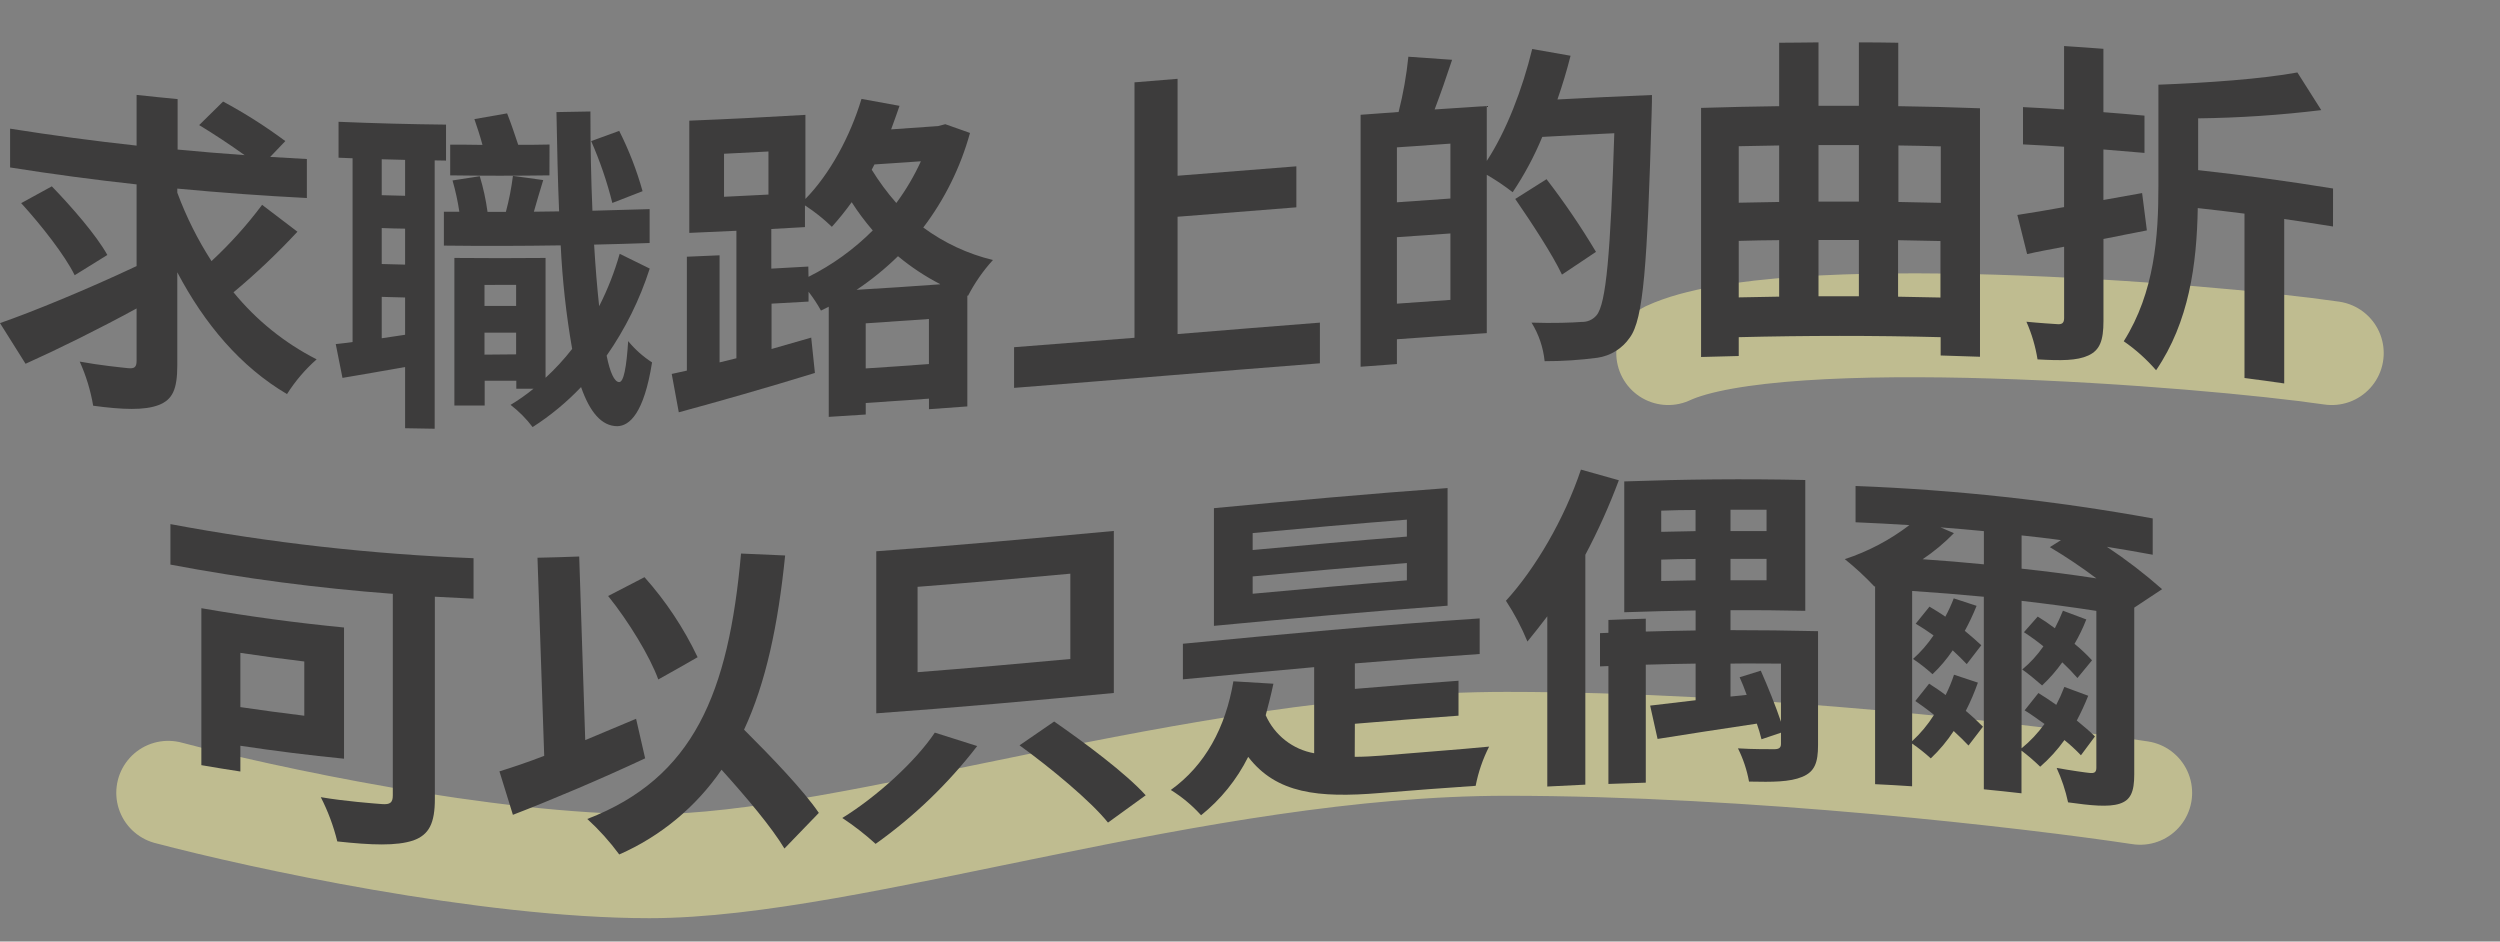 <svg width="385" height="145" viewBox="0 0 385 145" fill="none" xmlns="http://www.w3.org/2000/svg">
<rect x="0" y="0" width="385" height="145" fill="#808080" stroke="none"/>
<path opacity="0.5" d="M256.906 54.375C274.177 46.4 339.184 51.475 359.093 54.375" stroke="#FEF9A1" stroke-width="16" stroke-linecap="round"/>
<path opacity="0.5" d="M25.906 122.09C40.166 125.86 74.953 133.4 100.019 133.4C131.351 133.4 184.375 114.55 231.976 114.55C270.057 114.55 312.918 119.577 329.588 122.09" stroke="#FEF9A1" stroke-width="16" stroke-linecap="round"/>
<path d="M45.804 35.685C42.721 39.001 39.433 42.117 35.96 45.015C39.471 49.313 43.83 52.829 48.762 55.339C46.995 56.894 45.459 58.696 44.199 60.69C37.046 56.478 31.505 49.902 27.303 41.934V56.238C27.303 59.943 26.583 61.553 24.424 62.379C22.265 63.206 18.933 63.104 14.349 62.481C13.951 60.136 13.254 57.853 12.277 55.687C15.386 56.26 18.653 56.586 19.689 56.695C20.725 56.804 21.035 56.536 21.035 55.542V47.502C15.127 50.721 8.959 53.766 3.936 56.021C2.617 53.938 1.305 51.85 0 49.757C4.973 48.031 13.364 44.595 21.035 40.977V28.398C14.544 27.688 8.05 26.818 1.554 25.788V19.814C8.045 20.844 14.539 21.714 21.035 22.424V14.616C23.143 14.848 25.252 15.058 27.353 15.261V23.033C30.793 23.362 34.23 23.647 37.665 23.889C35.506 22.33 32.901 20.612 30.671 19.263C31.901 18.067 33.124 16.864 34.355 15.638C37.694 17.43 40.897 19.465 43.94 21.728L41.609 24.164C43.487 24.288 45.372 24.389 47.258 24.491V30.494C40.608 30.155 33.957 29.672 27.303 29.044V29.667C28.67 33.365 30.436 36.9 32.57 40.209C35.423 37.565 38.032 34.665 40.364 31.545C42.177 32.937 43.991 34.317 45.804 35.685ZM11.5 42.384C9.996 39.317 6.369 34.691 3.26 31.284C4.836 30.428 6.405 29.566 7.981 28.696C11.032 31.849 14.867 36.25 16.53 39.266C14.855 40.315 13.179 41.354 11.5 42.384Z" fill="#3D3C3C"/>
<path d="M66.94 24.701V66.026L62.384 65.946V56.521C59.017 57.123 55.699 57.695 52.741 58.196L51.705 52.99C52.482 52.918 53.367 52.794 54.296 52.671V24.374L52.137 24.287V18.756C57.664 18.988 63.181 19.133 68.688 19.191V24.73L66.94 24.701ZM62.384 24.621L58.786 24.527V30.058L62.384 30.153V24.621ZM62.384 35.213C61.175 35.213 59.966 35.155 58.786 35.119V40.658L62.384 40.752V35.213ZM62.384 51.555V45.813L58.786 45.718V52.091L62.384 51.555ZM100.057 41.361C98.526 46.14 96.289 50.659 93.422 54.766C93.94 57.362 94.609 58.805 95.336 58.841C96.063 58.877 96.48 56.514 96.739 52.533C97.788 53.812 99.029 54.917 100.417 55.81C99.172 63.684 96.941 65.583 95.077 65.634C92.645 65.634 90.831 63.459 89.485 59.609C87.252 61.957 84.746 64.026 82.023 65.772C81.049 64.482 79.907 63.331 78.626 62.35C79.86 61.611 81.039 60.782 82.153 59.87C81.275 59.87 80.389 59.87 79.511 59.87V58.638C77.885 58.638 76.266 58.638 74.64 58.638V62.451C73.085 62.451 71.531 62.451 69.976 62.451V39.723C74.654 39.766 79.334 39.766 84.016 39.723V58.181C85.5 56.816 86.87 55.329 88.111 53.737C87.191 48.463 86.602 43.136 86.348 37.787C80.341 37.883 74.344 37.896 68.357 37.823V32.603H70.739C70.495 30.977 70.144 29.369 69.689 27.789C71.085 27.579 72.488 27.361 73.884 27.137C74.429 28.93 74.829 30.766 75.079 32.625H77.907C78.395 30.806 78.758 28.955 78.993 27.086C80.548 27.311 82.102 27.521 83.656 27.731C83.138 29.457 82.62 31.131 82.217 32.603L86.103 32.552C85.902 27.804 85.794 22.692 85.693 17.262L90.925 17.168C90.925 22.489 91.025 27.659 91.234 32.451C94.17 32.383 97.106 32.301 100.042 32.204V37.424C97.193 37.526 94.343 37.608 91.493 37.671C91.702 41.165 91.961 44.341 92.27 47.154C93.583 44.575 94.641 41.872 95.43 39.085L100.057 41.361ZM84.614 27.006C79.519 27.079 74.424 27.079 69.329 27.006V22.279C70.984 22.279 72.639 22.279 74.301 22.315C73.934 20.952 73.474 19.546 73.056 18.342L78.094 17.458C78.669 18.908 79.288 20.742 79.806 22.301C81.411 22.301 83.023 22.301 84.628 22.257L84.614 27.006ZM74.611 43.877V47.11C76.237 47.11 77.856 47.11 79.483 47.11V43.87L74.611 43.877ZM79.483 54.571V51.228H74.611V54.614L79.483 54.571ZM94.3 31.255C93.485 27.991 92.395 24.804 91.04 21.728L95.358 20.155C96.855 23.125 98.06 26.235 98.956 29.442L94.3 31.255Z" fill="#3D3C3C"/>
<path d="M149.38 20.474C147.925 25.747 145.483 30.691 142.184 35.039C145.396 37.406 149.043 39.107 152.913 40.042C151.401 41.701 150.111 43.553 149.078 45.552L148.97 45.508V62.589L143.062 63.017V61.393C139.819 61.625 136.573 61.847 133.325 62.06V63.836L127.626 64.199V47.234L126.431 47.828C125.868 46.813 125.228 45.844 124.517 44.928V46.443L118.818 46.762V53.744L124.927 51.99C125.121 53.802 125.309 55.615 125.496 57.434C118.206 59.689 110.362 61.915 104.533 63.495C104.173 61.523 103.813 59.551 103.446 57.587L105.778 57.072V39.534C107.457 39.466 109.136 39.394 110.815 39.317V55.81L113.406 55.172V35.539C111.007 35.655 108.589 35.764 106.152 35.866V18.582C112.111 18.345 118.071 18.047 124.035 17.69V30.638C127.813 26.767 130.922 21.032 132.67 15.232C134.618 15.595 136.571 15.95 138.528 16.298C138.111 17.48 137.693 18.705 137.233 19.923L144.487 19.415L145.573 19.125L149.38 20.474ZM111.499 30.305C113.78 30.196 116.061 30.087 118.343 29.964V23.33C116.064 23.456 113.783 23.572 111.499 23.678V30.305ZM124.51 42.63C128.168 40.801 131.509 38.389 134.405 35.489C133.22 34.119 132.135 32.666 131.159 31.139C130.211 32.457 129.193 33.723 128.108 34.93C126.835 33.699 125.447 32.594 123.963 31.632V34.974L118.782 35.264V41.368C120.681 41.267 122.581 41.165 124.481 41.049L124.51 42.63ZM144.767 43.746C142.462 42.554 140.29 41.115 138.291 39.454C136.329 41.375 134.195 43.108 131.915 44.631C136.208 44.38 140.493 44.097 144.767 43.783V43.746ZM143.055 56.071V49.126C139.811 49.358 136.566 49.58 133.318 49.793V56.738C136.566 56.531 139.811 56.306 143.055 56.064V56.071ZM134.664 25.324C134.527 25.6 134.39 25.868 134.246 26.136C135.363 27.949 136.629 29.663 138.032 31.262C139.512 29.259 140.78 27.106 141.817 24.838C139.428 25.005 137.046 25.172 134.664 25.324Z" fill="#3D3C3C"/>
<path d="M203.266 49.684V55.949C187.563 57.166 171.861 58.515 156.166 59.733V53.469C162.345 52.986 168.527 52.502 174.711 52.019V12.681L181.346 12.137V27.064C187.439 26.581 193.536 26.098 199.639 25.614V31.929C193.541 32.413 187.443 32.896 181.346 33.379V51.446C188.667 50.842 195.973 50.255 203.266 49.684Z" fill="#3D3C3C"/>
<path d="M254.402 14.631C254.402 14.631 254.402 16.719 254.352 17.458C253.682 40.818 253.107 49.141 250.984 51.997C250.41 52.829 249.673 53.534 248.817 54.066C247.962 54.599 247.006 54.948 246.011 55.093C243.313 55.45 240.594 55.627 237.872 55.622C237.66 53.514 236.97 51.482 235.857 49.684C239.167 49.8 242.226 49.684 243.572 49.576C244.002 49.591 244.43 49.51 244.825 49.337C245.22 49.163 245.571 48.903 245.853 48.575C247.357 46.835 248.012 38.976 248.602 20.518C244.903 20.684 241.211 20.88 237.512 21.083C236.277 24.069 234.748 26.922 232.95 29.602C231.684 28.616 230.352 27.72 228.963 26.919V51.301C224.348 51.591 219.735 51.905 215.125 52.244V56.064L209.533 56.478V17.676L215.384 17.248C216.095 14.452 216.597 11.607 216.888 8.736C219.133 8.889 221.378 9.041 223.623 9.208C222.746 11.876 221.81 14.551 220.932 16.856C223.609 16.668 226.286 16.491 228.963 16.327V24.781C231.971 20.206 234.454 13.739 235.958 7.547C237.93 7.888 239.894 8.229 241.866 8.584C241.297 10.853 240.621 13.079 239.844 15.319C244.694 15.058 249.547 14.829 254.402 14.631ZM223.364 22.12C220.62 22.303 217.874 22.494 215.125 22.693V31.153C217.874 30.95 220.62 30.757 223.364 30.573V22.12ZM223.364 46.183V35.953C220.62 36.136 217.874 36.327 215.125 36.526V46.763C217.874 46.56 220.62 46.366 223.364 46.183ZM240.542 42.289C239.103 39.237 235.879 34.314 233.346 30.639L238.167 27.594C240.921 31.171 243.464 34.909 245.781 38.788L240.542 42.289Z" fill="#3D3C3C"/>
<path d="M304.919 16.675V54.941C302.897 54.861 300.882 54.795 298.86 54.745V51.925C288.497 51.656 278.135 51.671 267.765 51.925V54.825L261.965 54.977V16.617C265.976 16.491 269.984 16.402 273.99 16.349V6.583C276.005 6.583 278.027 6.54 280.049 6.525V16.291C282.122 16.291 284.194 16.291 286.267 16.291V6.525C288.286 6.525 290.309 6.544 292.333 6.583V16.349C296.531 16.407 300.726 16.515 304.919 16.675ZM267.765 22.518V31.218L273.99 31.102V22.402C271.917 22.431 269.838 22.468 267.765 22.518ZM267.765 45.798C269.838 45.755 271.917 45.711 273.99 45.682V36.982C271.917 36.982 269.838 37.047 267.765 37.098V45.798ZM280.049 22.345V31.044H286.267V22.345C284.194 22.33 282.122 22.337 280.049 22.345ZM280.049 36.961V45.624H286.267V36.961H280.049ZM292.355 22.402V31.102C294.528 31.136 296.704 31.182 298.882 31.24V22.54C296.689 22.477 294.514 22.431 292.355 22.402ZM298.831 45.82V37.12C296.672 37.069 294.478 37.019 292.304 36.989V45.69C294.497 45.723 296.672 45.767 298.831 45.82Z" fill="#3D3C3C"/>
<path d="M330.619 35.481C328.46 35.909 326.164 36.344 323.934 36.801V49.438C323.934 52.468 323.365 53.933 321.602 54.745C319.839 55.557 317.407 55.549 313.78 55.346C313.463 53.346 312.888 51.396 312.067 49.546C314.089 49.749 316.212 49.88 316.888 49.923C317.565 49.967 317.874 49.72 317.874 48.988V37.997C315.852 38.389 313.938 38.722 312.175 39.128C311.671 37.12 311.175 35.112 310.671 33.103C312.743 32.784 315.233 32.378 317.867 31.893V22.598C315.759 22.46 313.65 22.344 311.542 22.236V16.494C313.65 16.602 315.759 16.718 317.867 16.856V7.09C319.889 7.221 321.904 7.359 323.926 7.518V17.277C326.035 17.436 328.143 17.617 330.252 17.806V23.548C328.141 23.359 326.033 23.183 323.926 23.019V30.798C325.949 30.428 327.92 30.073 329.885 29.732C330.137 31.646 330.381 33.589 330.619 35.481ZM359.282 34.88C356.777 34.474 354.273 34.089 351.769 33.727V59.051C349.735 58.751 347.696 58.474 345.652 58.217V32.9C343.256 32.596 340.852 32.306 338.456 32.045C338.305 40.745 337.11 49.575 332.037 57.021C330.571 55.326 328.897 53.826 327.057 52.555C331.828 44.979 332.396 36.388 332.396 28.63V13.043C339.96 12.76 348.358 12.158 353.798 11.158C355.021 13.091 356.247 15.024 357.475 16.958C351.182 17.727 344.852 18.151 338.513 18.226V26.201C345.436 26.96 352.361 27.903 359.289 29.029L359.282 34.88Z" fill="#3D3C3C"/>
<path d="M72.927 92.198C70.941 92.111 68.955 92.01 66.969 91.894V123.011C66.969 126.766 66.091 128.55 63.651 129.427C61.061 130.297 57.232 130.152 51.943 129.579C51.363 127.216 50.511 124.928 49.403 122.764C53.087 123.395 57.592 123.736 58.837 123.83C60.082 123.924 60.492 123.598 60.492 122.503V91.452C49.003 90.59 37.569 89.087 26.245 86.949V80.714C41.66 83.597 57.261 85.351 72.927 85.963V92.198ZM37.018 114.847V118.813C35.017 118.509 33.01 118.182 31.009 117.834V93.663C38.335 94.934 45.658 95.925 52.979 96.635V116.841C47.664 116.314 42.343 115.65 37.018 114.847ZM37.018 100.543V108.895C40.299 109.378 43.581 109.821 46.862 110.222V101.87C43.571 101.478 40.29 101.036 37.018 100.543Z" fill="#3D3C3C"/>
<path d="M99.352 116.783C92.516 119.988 84.844 123.228 78.987 125.483L76.914 118.791C78.886 118.175 81.232 117.399 83.808 116.399L82.772 85.891C84.907 85.847 87.049 85.784 89.198 85.702L90.126 113.977L97.956 110.693C98.416 112.723 98.882 114.753 99.352 116.783ZM120.804 130.674C118.832 127.39 114.946 122.779 111.118 118.538C107.176 124.281 101.72 128.8 95.365 131.588C93.905 129.608 92.257 127.777 90.443 126.121C106.865 119.792 112.205 106.727 114.119 85.246C116.386 85.354 118.645 85.456 120.912 85.543C119.818 96.302 117.954 105.118 114.586 112.368C118.904 116.674 123.704 121.677 126.101 125.186C124.33 127.027 122.565 128.857 120.804 130.674ZM101.374 104.632C100.079 101.058 96.761 95.635 93.653 91.785C95.514 90.818 97.38 89.852 99.251 88.885C102.547 92.58 105.302 96.731 107.433 101.21C105.418 102.37 103.399 103.513 101.374 104.639V104.632Z" fill="#3D3C3C"/>
<path d="M150.488 114.891C146.042 120.664 140.769 125.741 134.844 129.956C133.238 128.496 131.522 127.163 129.713 125.969C135.103 122.648 141.061 117.182 143.961 112.824L150.488 114.891ZM171.53 81.765V106.72C159.297 107.873 147.142 108.982 134.945 109.852V84.897C147.142 84.027 159.333 82.889 171.53 81.765ZM141.306 103.515C149.15 102.906 156.987 102.21 164.831 101.485V88.348C156.987 89.073 149.15 89.762 141.306 90.371V103.515ZM162.341 111.113C167.061 114.39 173.38 119.088 176.438 122.474L170.631 126.679C167.939 123.33 161.823 118.269 157.008 114.782L162.341 111.113Z" fill="#3D3C3C"/>
<path d="M208.627 116.551C209.973 116.551 211.376 116.471 212.772 116.363C215.651 116.109 225.625 115.355 229.324 114.978C228.354 116.882 227.656 118.916 227.251 121.017C222.329 121.351 217.407 121.72 212.484 122.126C203 122.909 196.573 122.213 192.22 116.558C190.478 120.05 188.003 123.117 184.966 125.548C183.602 124.035 182.032 122.724 180.303 121.655C185.592 117.863 188.751 112.034 189.939 104.922L196.106 105.292C195.746 106.996 195.329 108.598 194.918 110.149C195.592 111.665 196.625 112.991 197.926 114.011C199.227 115.032 200.757 115.714 202.381 116V102.74C195.664 103.344 188.926 103.97 182.167 104.618V99.136C197.401 97.686 212.636 96.237 227.87 95.236V100.717C221.465 101.147 215.058 101.631 208.649 102.167V106.089C213.969 105.635 219.29 105.217 224.61 104.835V110.215C219.285 110.592 213.964 111.007 208.649 111.462L208.627 116.551ZM222.926 93.278C210.944 94.148 198.955 95.243 186.945 96.382V78.257C198.934 77.126 210.923 76.031 222.926 75.161V93.278ZM216.658 80.025C208.742 80.649 200.826 81.352 192.911 82.092V84.702C200.826 83.977 208.742 83.252 216.658 82.635V80.025ZM216.658 86.71C208.742 87.326 200.826 88.037 192.911 88.769V91.437C200.826 90.712 208.742 89.987 216.658 89.371V86.71Z" fill="#3D3C3C"/>
<path d="M249.3 73.957C247.831 77.895 246.107 81.731 244.141 85.441V120.836C242.19 120.923 240.233 121.017 238.283 121.126V94.917C237.246 96.28 236.21 97.585 235.224 98.796C234.324 96.601 233.215 94.498 231.914 92.517C236.469 87.537 240.924 79.895 243.464 72.319C245.421 72.855 247.367 73.401 249.3 73.957ZM279.978 114.738C279.978 117.457 279.46 118.849 277.538 119.639C275.617 120.43 273.034 120.444 269.349 120.364C269.027 118.585 268.453 116.861 267.644 115.246C269.975 115.398 272.566 115.369 273.235 115.376C273.904 115.384 274.278 115.181 274.271 114.557V112.832L271.27 113.847C271.071 113.033 270.831 112.229 270.551 111.44C265.11 112.244 259.569 113.114 255.266 113.796L254.122 108.663C256.093 108.445 258.526 108.134 261.124 107.836V102.196C258.562 102.23 256.005 102.285 253.452 102.363V120.531C251.533 120.589 249.614 120.654 247.695 120.727V102.573L246.4 102.624V97.505L247.695 97.454V95.475C249.614 95.393 251.533 95.328 253.452 95.279V97.259C256.005 97.186 258.562 97.131 261.124 97.092V94.011C257.463 94.069 253.8 94.161 250.135 94.286V74.138C259.425 73.812 268.723 73.711 278.013 73.921V94.069C274.175 93.982 270.337 93.948 266.499 93.967V97.041C270.99 97.041 275.483 97.094 279.978 97.201V114.738ZM255.827 81.903C257.588 81.86 259.351 81.823 261.116 81.794V78.539C259.351 78.539 257.588 78.573 255.827 78.641V81.903ZM261.116 89.371V86.079C259.351 86.079 257.588 86.113 255.827 86.181V89.472C257.593 89.434 259.356 89.4 261.116 89.371ZM272.048 78.496C270.196 78.496 268.346 78.496 266.499 78.496V81.787C268.346 81.787 270.196 81.787 272.048 81.787V78.496ZM272.048 86.065C270.196 86.065 268.346 86.065 266.499 86.065V89.356C268.349 89.356 270.198 89.356 272.048 89.356V86.065ZM271.162 103.283C272.256 105.748 273.494 108.837 274.271 111.15V102.196C271.681 102.196 269.09 102.152 266.499 102.196V107.271L268.989 107.01C268.629 106.017 268.27 105.081 267.903 104.298L271.162 103.283Z" fill="#3D3C3C"/>
<path d="M328.674 93.576V119.263C328.674 121.981 328.106 123.236 326.4 123.779C324.695 124.323 321.996 124.055 318.484 123.562C318.093 121.735 317.501 119.958 316.721 118.262C318.88 118.646 321.233 118.987 321.852 119.038C322.471 119.089 322.838 118.98 322.838 118.248V94.076C319 93.486 315.162 92.972 311.324 92.532V115.239C312.658 114.151 313.843 112.891 314.85 111.491C313.814 110.766 312.778 109.983 311.792 109.395L313.915 106.727C314.8 107.257 315.728 107.895 316.664 108.547C317.132 107.652 317.548 106.729 317.909 105.785L321.586 107.148C321.069 108.451 320.481 109.724 319.823 110.961C320.909 111.853 321.895 112.68 322.622 113.412L320.463 116.312C319.667 115.478 318.818 114.696 317.923 113.97C316.842 115.481 315.588 116.858 314.188 118.074C313.282 117.187 312.32 116.359 311.31 115.594V122.17C309.374 121.945 307.445 121.742 305.509 121.554V91.901C301.83 91.548 298.15 91.251 294.47 91.009V114.137C295.767 112.945 296.9 111.585 297.838 110.091C296.852 109.287 295.874 108.591 294.96 107.953L297.083 105.285C297.91 105.814 298.795 106.401 299.623 107.039C300.133 106.03 300.566 104.983 300.918 103.907C302.142 104.306 303.372 104.712 304.596 105.125C304.074 106.616 303.451 108.07 302.732 109.475C303.768 110.345 304.703 111.222 305.373 111.911L303.149 114.811C302.523 114.13 301.71 113.361 300.868 112.578C299.858 114.115 298.675 115.528 297.342 116.79C296.435 115.964 295.473 115.201 294.463 114.507V121.09C292.544 120.959 290.644 120.85 288.764 120.763V90.277L288.663 90.328C287.243 88.815 285.718 87.405 284.101 86.108C287.682 84.931 291.043 83.159 294.046 80.867C291.282 80.692 288.519 80.547 285.756 80.431V74.842C301.107 75.426 316.398 77.096 331.517 79.837V85.427C329.164 84.992 326.818 84.586 324.464 84.209C327.441 86.187 330.281 88.367 332.963 90.734C331.543 91.681 330.113 92.629 328.674 93.576ZM302.876 102.276C302.3 101.645 301.523 100.906 300.717 100.152C299.816 101.487 298.774 102.719 297.608 103.827C296.666 102.972 295.663 102.187 294.607 101.478C295.803 100.404 296.864 99.187 297.766 97.853C296.881 97.215 295.902 96.57 295.017 96.048L297.14 93.424C297.917 93.902 298.752 94.38 299.58 94.968C300.076 94.059 300.509 93.117 300.875 92.147L304.394 93.3C303.866 94.619 303.26 95.904 302.581 97.15C303.566 97.969 304.452 98.731 305.121 99.368L302.876 102.276ZM305.517 86.913V81.794C303.286 81.577 301.062 81.381 298.831 81.215L300.904 82.106C299.44 83.611 297.824 84.957 296.082 86.123C299.23 86.335 302.374 86.597 305.517 86.906V86.913ZM322.874 89.088C320.563 87.35 318.161 85.738 315.678 84.26L317.39 83.179C315.371 82.904 313.349 82.662 311.324 82.454V87.573C315.176 87.984 319.026 88.484 322.874 89.073V89.088ZM319.924 104.415C319.191 103.568 318.412 102.762 317.592 102C316.676 103.288 315.635 104.481 314.483 105.56C313.807 104.958 312.324 103.726 311.425 103.102C312.669 102.07 313.766 100.869 314.685 99.535C313.724 98.756 312.722 98.03 311.684 97.36L313.807 94.953C314.717 95.507 315.599 96.107 316.448 96.751C316.91 95.873 317.325 94.97 317.693 94.047C318.887 94.489 320.075 94.939 321.291 95.395C320.786 96.694 320.179 97.95 319.477 99.151C320.434 99.931 321.333 100.779 322.169 101.689L319.924 104.415Z" fill="#3D3C3C"/>
</svg>
